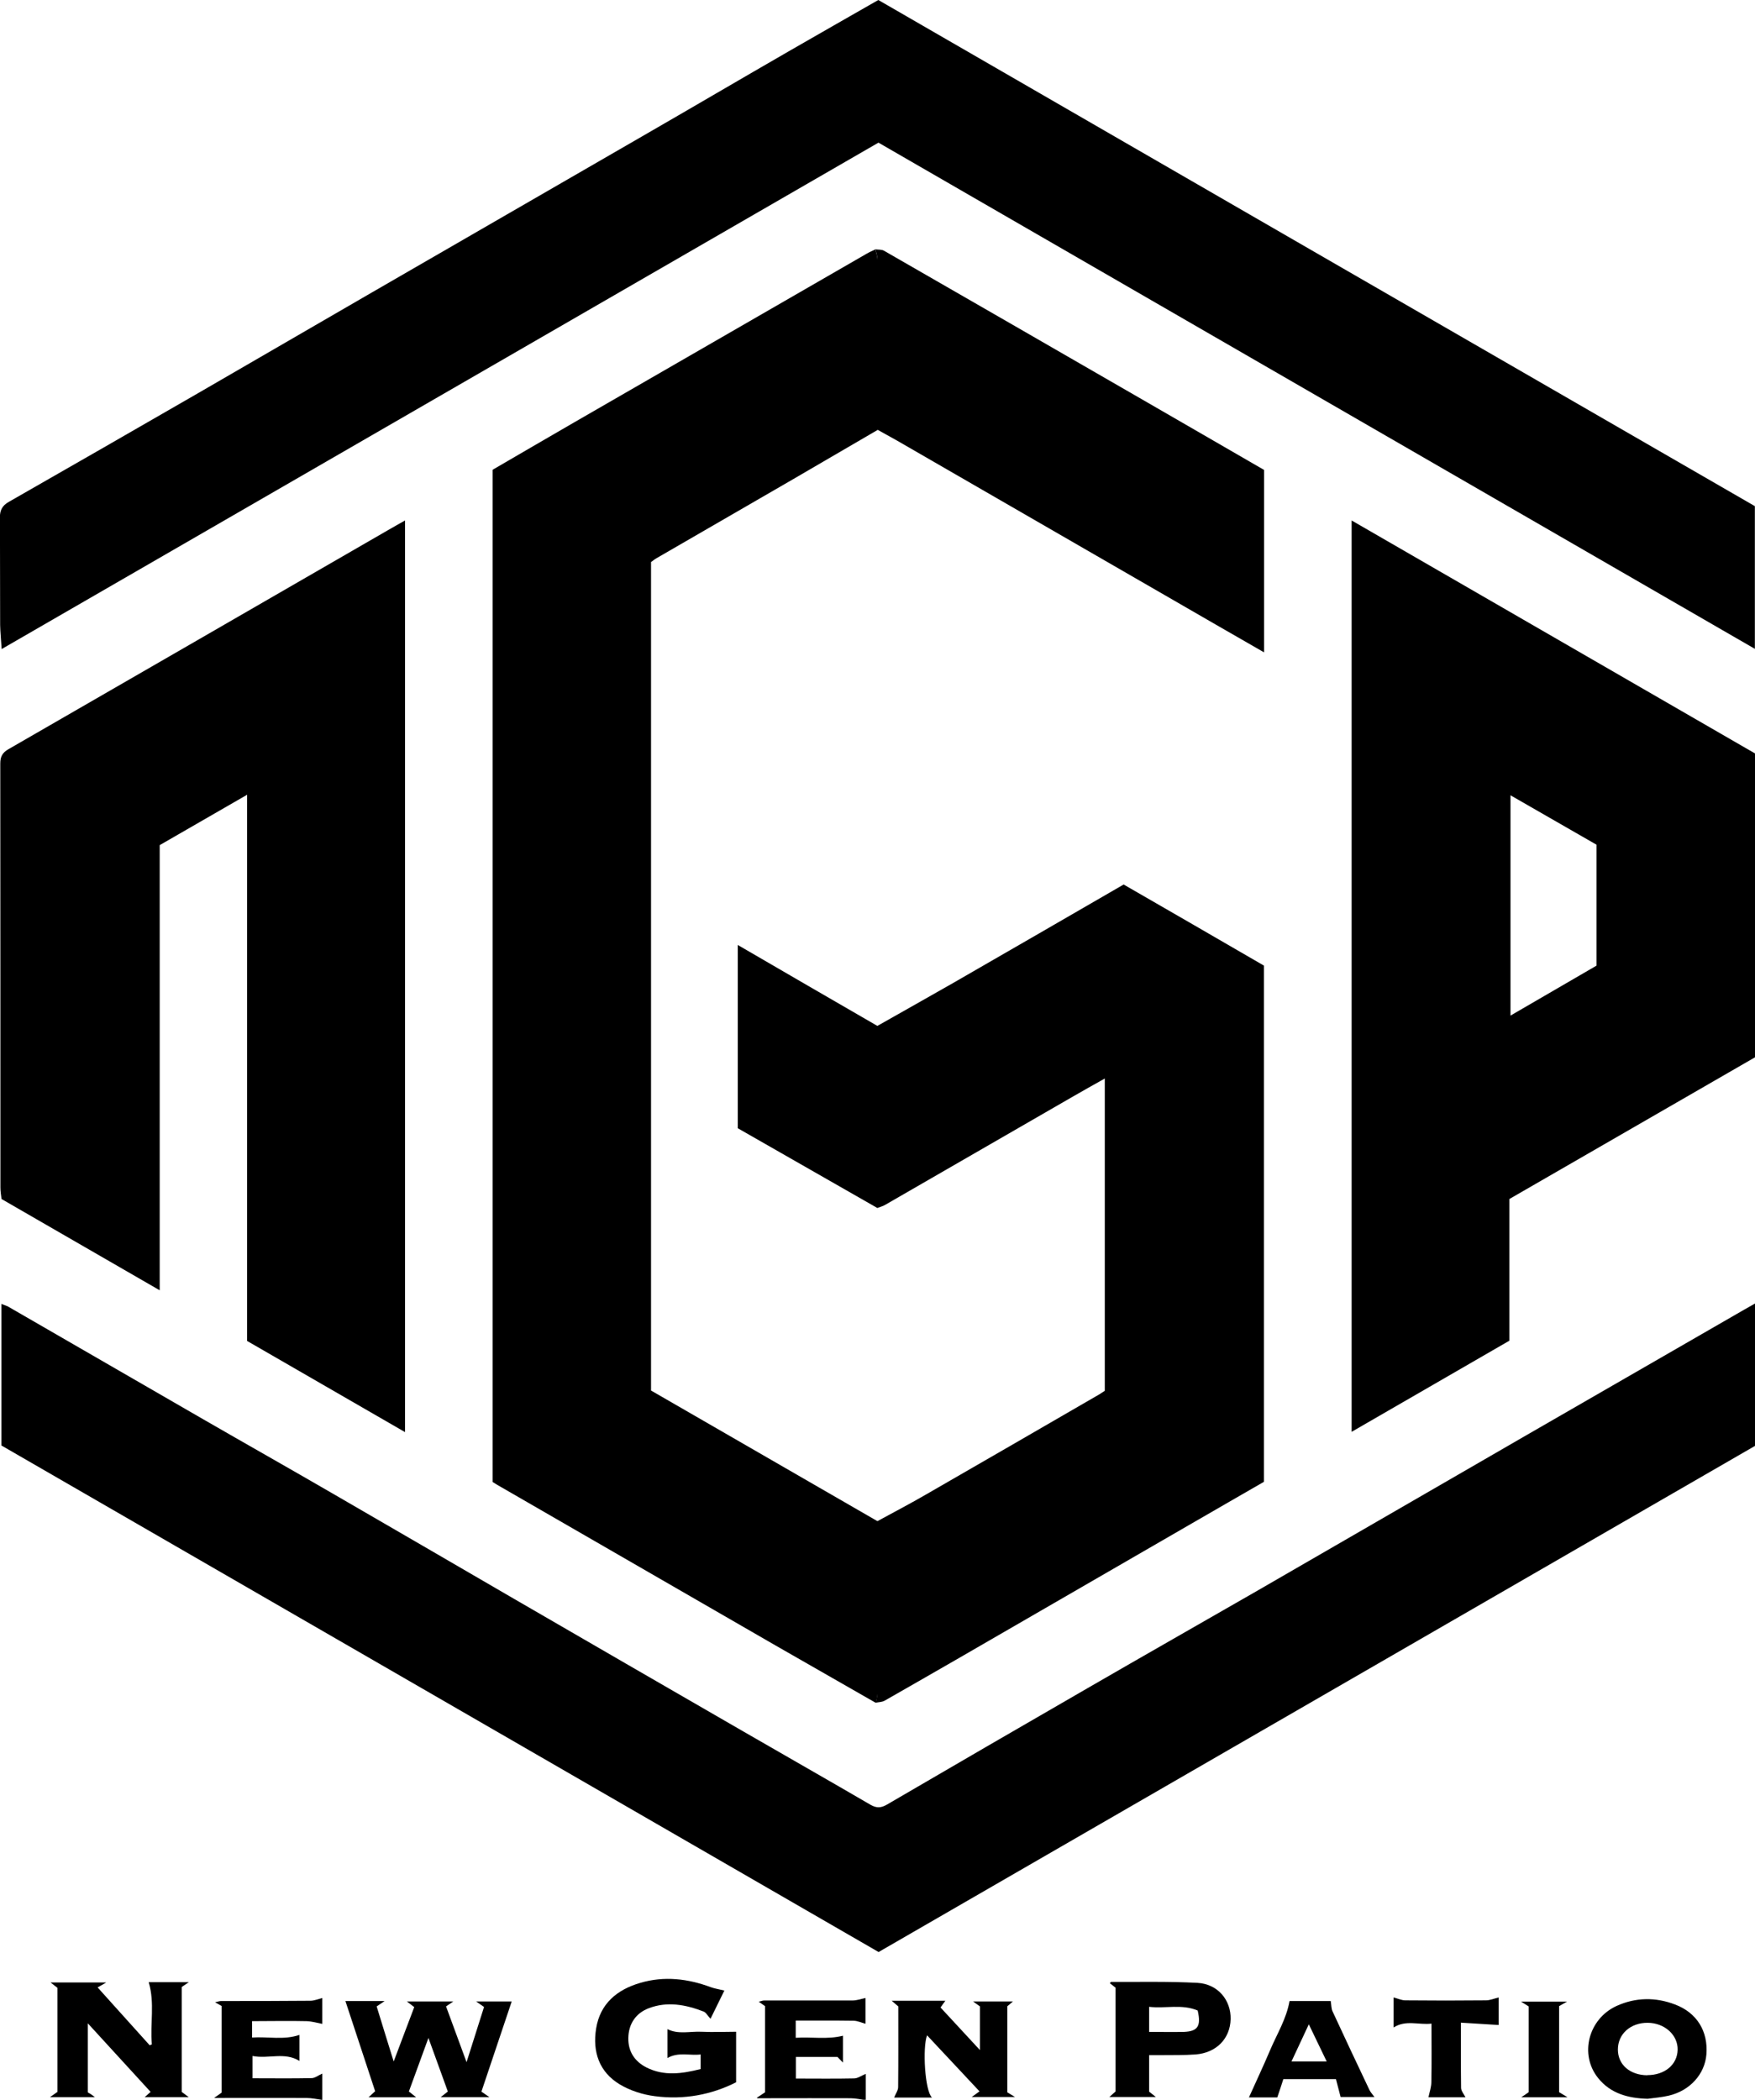 <?xml version="1.0" encoding="UTF-8"?>
<svg id="Capa_2" data-name="Capa 2" xmlns="http://www.w3.org/2000/svg" viewBox="0 0 127.48 152.5">
  <defs>
    <style>
      .cls-1 {
        stroke-width: 0px;
      }
    </style>
  </defs>
  <g id="Layer_1" data-name="Layer 1">
    <g>
      <g>
        <path class="cls-1" d="m63.61,123.67c-2.44-1.4-4.88-2.79-7.32-4.19-6.62-3.82-13.24-7.64-19.86-11.46-.22-.12-.43-.25-.65-.39V34.12c1.96-1.14,3.93-2.29,5.92-3.44,7.09-4.09,14.18-8.18,21.28-12.27.19-.11.4-.2.61-.3.05.26.15.51.15.77.01,4.12,0,8.23,0,12.35-2.05,1.2-4.11,2.39-6.16,3.59-3.3,1.91-6.59,3.81-9.89,5.72-.14.08-.26.18-.4.28v60.17c5.46,3.15,10.96,6.32,16.45,9.49,0,4.18,0,8.37,0,12.55,0,.21-.08.43-.12.64Z"/>
        <path class="cls-1" d="m127.48,47.13c-21.28-12.29-42.45-24.51-63.67-36.77C42.62,22.6,21.42,34.84.12,47.14c-.04-.68-.1-1.22-.11-1.76-.01-2.59,0-5.19-.02-7.78,0-.54.17-.88.65-1.15,4.59-2.62,9.16-5.25,13.74-7.89,4.2-2.43,8.4-4.87,12.6-7.3,6.53-3.78,13.07-7.54,19.6-11.32,3.61-2.08,7.2-4.19,10.81-6.27,2.1-1.21,4.21-2.41,6.41-3.67,21.19,12.24,42.42,24.5,63.67,36.76v10.36Z"/>
        <path class="cls-1" d="m.1,104.98v-10.28c.19.08.35.12.5.2,4.71,2.72,9.42,5.44,14.13,8.16,3.12,1.8,6.26,3.57,9.38,5.38,4.41,2.55,8.82,5.12,13.23,7.68,5.55,3.22,11.11,6.43,16.67,9.64,3.08,1.78,6.16,3.53,9.23,5.32.44.25.76.23,1.19-.02,4.85-2.83,9.71-5.65,14.58-8.46,4.1-2.37,8.21-4.71,12.32-7.07,6.55-3.78,13.09-7.57,19.64-11.35,5.24-3.02,10.48-6.04,15.72-9.06.24-.14.49-.28.81-.46v10.34c-21.19,12.24-42.41,24.49-63.68,36.77C42.6,129.52,21.4,117.28.1,104.98Z"/>
        <path class="cls-1" d="m11.6,61.38v32.33c-3.87-2.23-7.65-4.41-11.49-6.63-.03-.27-.08-.55-.08-.84,0-10.26,0-20.52-.01-30.79,0-.49.15-.78.58-1.03,9.2-5.3,18.39-10.61,27.59-15.92.39-.22.78-.45,1.23-.7v66.21c-3.84-2.22-7.63-4.4-11.47-6.62v-39.67c-2.2,1.27-4.27,2.46-6.35,3.66Z"/>
        <path class="cls-1" d="m127.48,76.79c-5.95,3.43-11.9,6.86-17.84,10.29v10.29c-3.8,2.2-7.6,4.39-11.46,6.62V37.8c9.83,5.68,19.58,11.31,29.3,16.92v22.07Zm-11.51-6.66v-8.78c-2.06-1.18-4.12-2.37-6.25-3.59v16c2.15-1.25,4.21-2.44,6.25-3.63Z"/>
        <path class="cls-1" d="m63.61,123.67c.04-.21.12-.43.12-.64,0-4.18,0-8.37,0-12.55,1.19-.65,2.4-1.28,3.57-1.96,4.19-2.41,8.37-4.83,12.55-7.25.13-.08.26-.17.4-.26v-22.68c-.82.46-1.55.87-2.28,1.29-4.56,2.63-9.12,5.26-13.68,7.89-.17.1-.37.15-.56.22,0-4.41,0-8.81,0-13.22,1.85-1.05,3.71-2.09,5.56-3.15,4.11-2.36,8.21-4.74,12.33-7.12,3.4,1.96,6.8,3.92,10.19,5.89v37.49c-1.71.99-3.46,1.99-5.2,3-5.66,3.27-11.31,6.54-16.97,9.81-1.79,1.03-3.58,2.06-5.37,3.08-.19.11-.44.11-.66.15Z"/>
        <path class="cls-1" d="m63.74,31.23c0-4.12,0-8.23,0-12.35,0-.26-.09-.51-.15-.77.22.03.47,0,.64.11,6.23,3.58,12.46,7.17,18.68,10.76,2.97,1.71,5.93,3.43,8.91,5.15v13.25c-1.12-.65-2.2-1.26-3.27-1.88-7.8-4.5-15.59-9-23.39-13.5-.47-.27-.95-.52-1.42-.79Z"/>
        <path class="cls-1" d="m63.74,74.52c0,4.41,0,8.81,0,13.22-3.38-1.93-6.75-3.86-10.15-5.8v-13.31c3.41,1.98,6.78,3.94,10.16,5.89Z"/>
      </g>
      <g>
        <path class="cls-1" d="m6.39,151.97c.06.04.14.08.2.12.07.04.13.09.3.22h-3.26c.25-.18.38-.27.54-.38v-7.56c-.11-.09-.26-.2-.5-.39h4.05c-.25.15-.38.22-.63.36,1.29,1.43,2.53,2.81,3.78,4.2.05-.02.11-.04.16-.06-.14-1.49.23-3-.23-4.52h2.92c-.25.17-.38.26-.52.35v7.62c.12.09.27.2.51.38h-3.2c.17-.15.27-.24.43-.38-1.49-1.63-2.99-3.26-4.56-4.98v5.01Z"/>
        <path class="cls-1" d="m52.61,144.58c-.32.66-.66,1.34-1,2.04-.2-.21-.32-.46-.51-.53-1.29-.5-2.63-.75-3.97-.24-.95.36-1.47,1.14-1.49,2.16-.02.97.45,1.7,1.31,2.14,1.28.65,2.59.46,3.94.12v-1.06c-.79.1-1.61-.2-2.41.26v-2.1c.79.4,1.64.15,2.47.19.86.04,1.72,0,2.52,0v3.67c-1.77.9-3.79,1.29-5.9,1.01-.87-.11-1.79-.4-2.54-.85-1.51-.9-2-2.38-1.73-4.06.29-1.81,1.52-2.83,3.21-3.32,1.74-.51,3.45-.31,5.14.32.28.1.57.14.97.24Z"/>
        <path class="cls-1" d="m28.59,149.74c.54-1.42,1.01-2.69,1.5-3.97-.19-.14-.32-.24-.54-.41h3.38c-.19.13-.31.21-.53.36.47,1.28.95,2.58,1.49,4.05.46-1.45.86-2.72,1.27-4.01-.2-.14-.34-.24-.58-.4h2.59c-.73,2.16-1.46,4.35-2.2,6.55.18.13.32.22.58.4h-3.54c.2-.16.34-.26.52-.41-.45-1.23-.9-2.48-1.41-3.89-.51,1.39-.96,2.62-1.42,3.89.16.13.3.24.53.42h-3.46c.18-.16.3-.27.48-.44-.71-2.16-1.43-4.35-2.16-6.55h2.85c-.24.16-.37.25-.58.39.39,1.28.79,2.56,1.24,4.01Z"/>
        <path class="cls-1" d="m83.47,149.27v2.64c.12.09.26.21.49.39h-3.38c.17-.15.29-.26.45-.4v-7.54c-.11-.09-.26-.21-.41-.32.03-.04.06-.1.09-.1,2.09.01,4.18-.04,6.27.07,1.48.08,2.44,1.25,2.41,2.63-.03,1.42-1.04,2.46-2.56,2.57-.81.06-1.64.04-2.45.05-.29,0-.58,0-.91,0Zm3.53-3.25c-1.15-.49-2.34-.13-3.53-.27v1.82c.87,0,1.7.02,2.54,0,.99-.04,1.25-.42.99-1.54Z"/>
        <path class="cls-1" d="m64.78,145.31h3.89c-.11.15-.2.27-.35.49.91.99,1.84,1.99,2.86,3.09v-3.17c-.11-.08-.26-.19-.5-.36h2.9c-.15.13-.28.24-.41.35v6.25c.13.08.26.16.56.34h-3.15c.19-.13.32-.23.57-.41-1.27-1.36-2.54-2.71-3.81-4.07-.34.89-.16,4.05.36,4.52-.55,0-.98,0-1.41,0s-.91,0-1.34,0c.11-.28.29-.52.29-.76.02-1.96.01-3.91.01-5.86-.14-.12-.27-.23-.48-.41Z"/>
        <path class="cls-1" d="m18.31,146.75v1.23c1.15-.08,2.29.2,3.44-.19,0,.57,0,1.23,0,1.89-1.07-.67-2.24-.13-3.41-.36v1.62c1.43,0,2.86.02,4.29-.01.25,0,.5-.21.78-.33v1.91c-.38-.05-.77-.14-1.16-.14-2.17-.01-4.35,0-6.7,0,.28-.2.41-.29.55-.39v-6.29c-.14-.08-.27-.15-.48-.27.2-.04.32-.09.44-.09,2.16,0,4.32,0,6.48-.02.28,0,.56-.12.87-.2v1.88c-.36-.07-.76-.19-1.15-.2-1.29-.03-2.59,0-3.95,0Z"/>
        <path class="cls-1" d="m54.98,152.35c.31-.21.44-.29.59-.39v-6.26c-.12-.09-.26-.18-.46-.32.17-.04.29-.09.41-.09,2.14,0,4.27,0,6.41,0,.3,0,.6-.11.94-.18v1.87c-.3-.08-.59-.22-.88-.22-1.38-.02-2.77-.01-4.19-.01v1.25c1.14-.08,2.28.14,3.43-.15v1.95c-.16-.17-.27-.28-.4-.41h-3.02v1.57c1.41,0,2.82.02,4.23-.01.27,0,.54-.21.85-.33v1.91c-.36-.05-.74-.14-1.11-.14-1.98-.01-3.96,0-5.93,0-.22,0-.43,0-.85,0Z"/>
        <path class="cls-1" d="m119.68,152.43c-1.4-.04-2.68-.37-3.59-1.5-1.39-1.72-.71-4.32,1.35-5.25,1.38-.62,2.81-.64,4.23-.1,1.59.6,2.41,1.94,2.28,3.62-.11,1.43-1.19,2.64-2.73,3-.5.12-1.03.16-1.54.23Zm-.02-1.72c1.26,0,2.17-.75,2.2-1.83.03-1.08-.94-1.96-2.17-1.97-1.25-.01-2.17.81-2.17,1.94,0,1.1.87,1.86,2.14,1.87Z"/>
        <path class="cls-1" d="m96.66,145.32c.05.31.04.55.13.75.88,1.91,1.78,3.81,2.68,5.71.08.17.22.32.37.52h-2.46c-.11-.43-.22-.86-.34-1.3h-3.82c-.13.4-.27.84-.44,1.33h-2.06c.52-1.16,1.06-2.3,1.55-3.46.49-1.15,1.17-2.24,1.4-3.54h2.98Zm-1.59,1.7c-.44.95-.85,1.82-1.26,2.7h2.56c-.43-.9-.84-1.75-1.3-2.7Z"/>
        <path class="cls-1" d="m106.12,146.92c0,1.67-.01,3.19.01,4.71,0,.23.2.45.32.69h-2.69c.08-.38.21-.74.21-1.11.03-1.38.01-2.77.01-4.24-.93.11-1.86-.29-2.75.28v-2.18c.31.08.58.21.85.21,1.95.02,3.91.02,5.86,0,.29,0,.59-.13.92-.21v2c-.89-.05-1.77-.11-2.75-.17Z"/>
        <path class="cls-1" d="m113.83,145.37c-.27.15-.42.24-.58.33v6.25c.15.09.31.18.61.37h-3.36c.21-.14.36-.24.54-.37v-6.23c-.13-.08-.29-.18-.56-.35h3.34Z"/>
      </g>
    </g>
  </g>
</svg>
